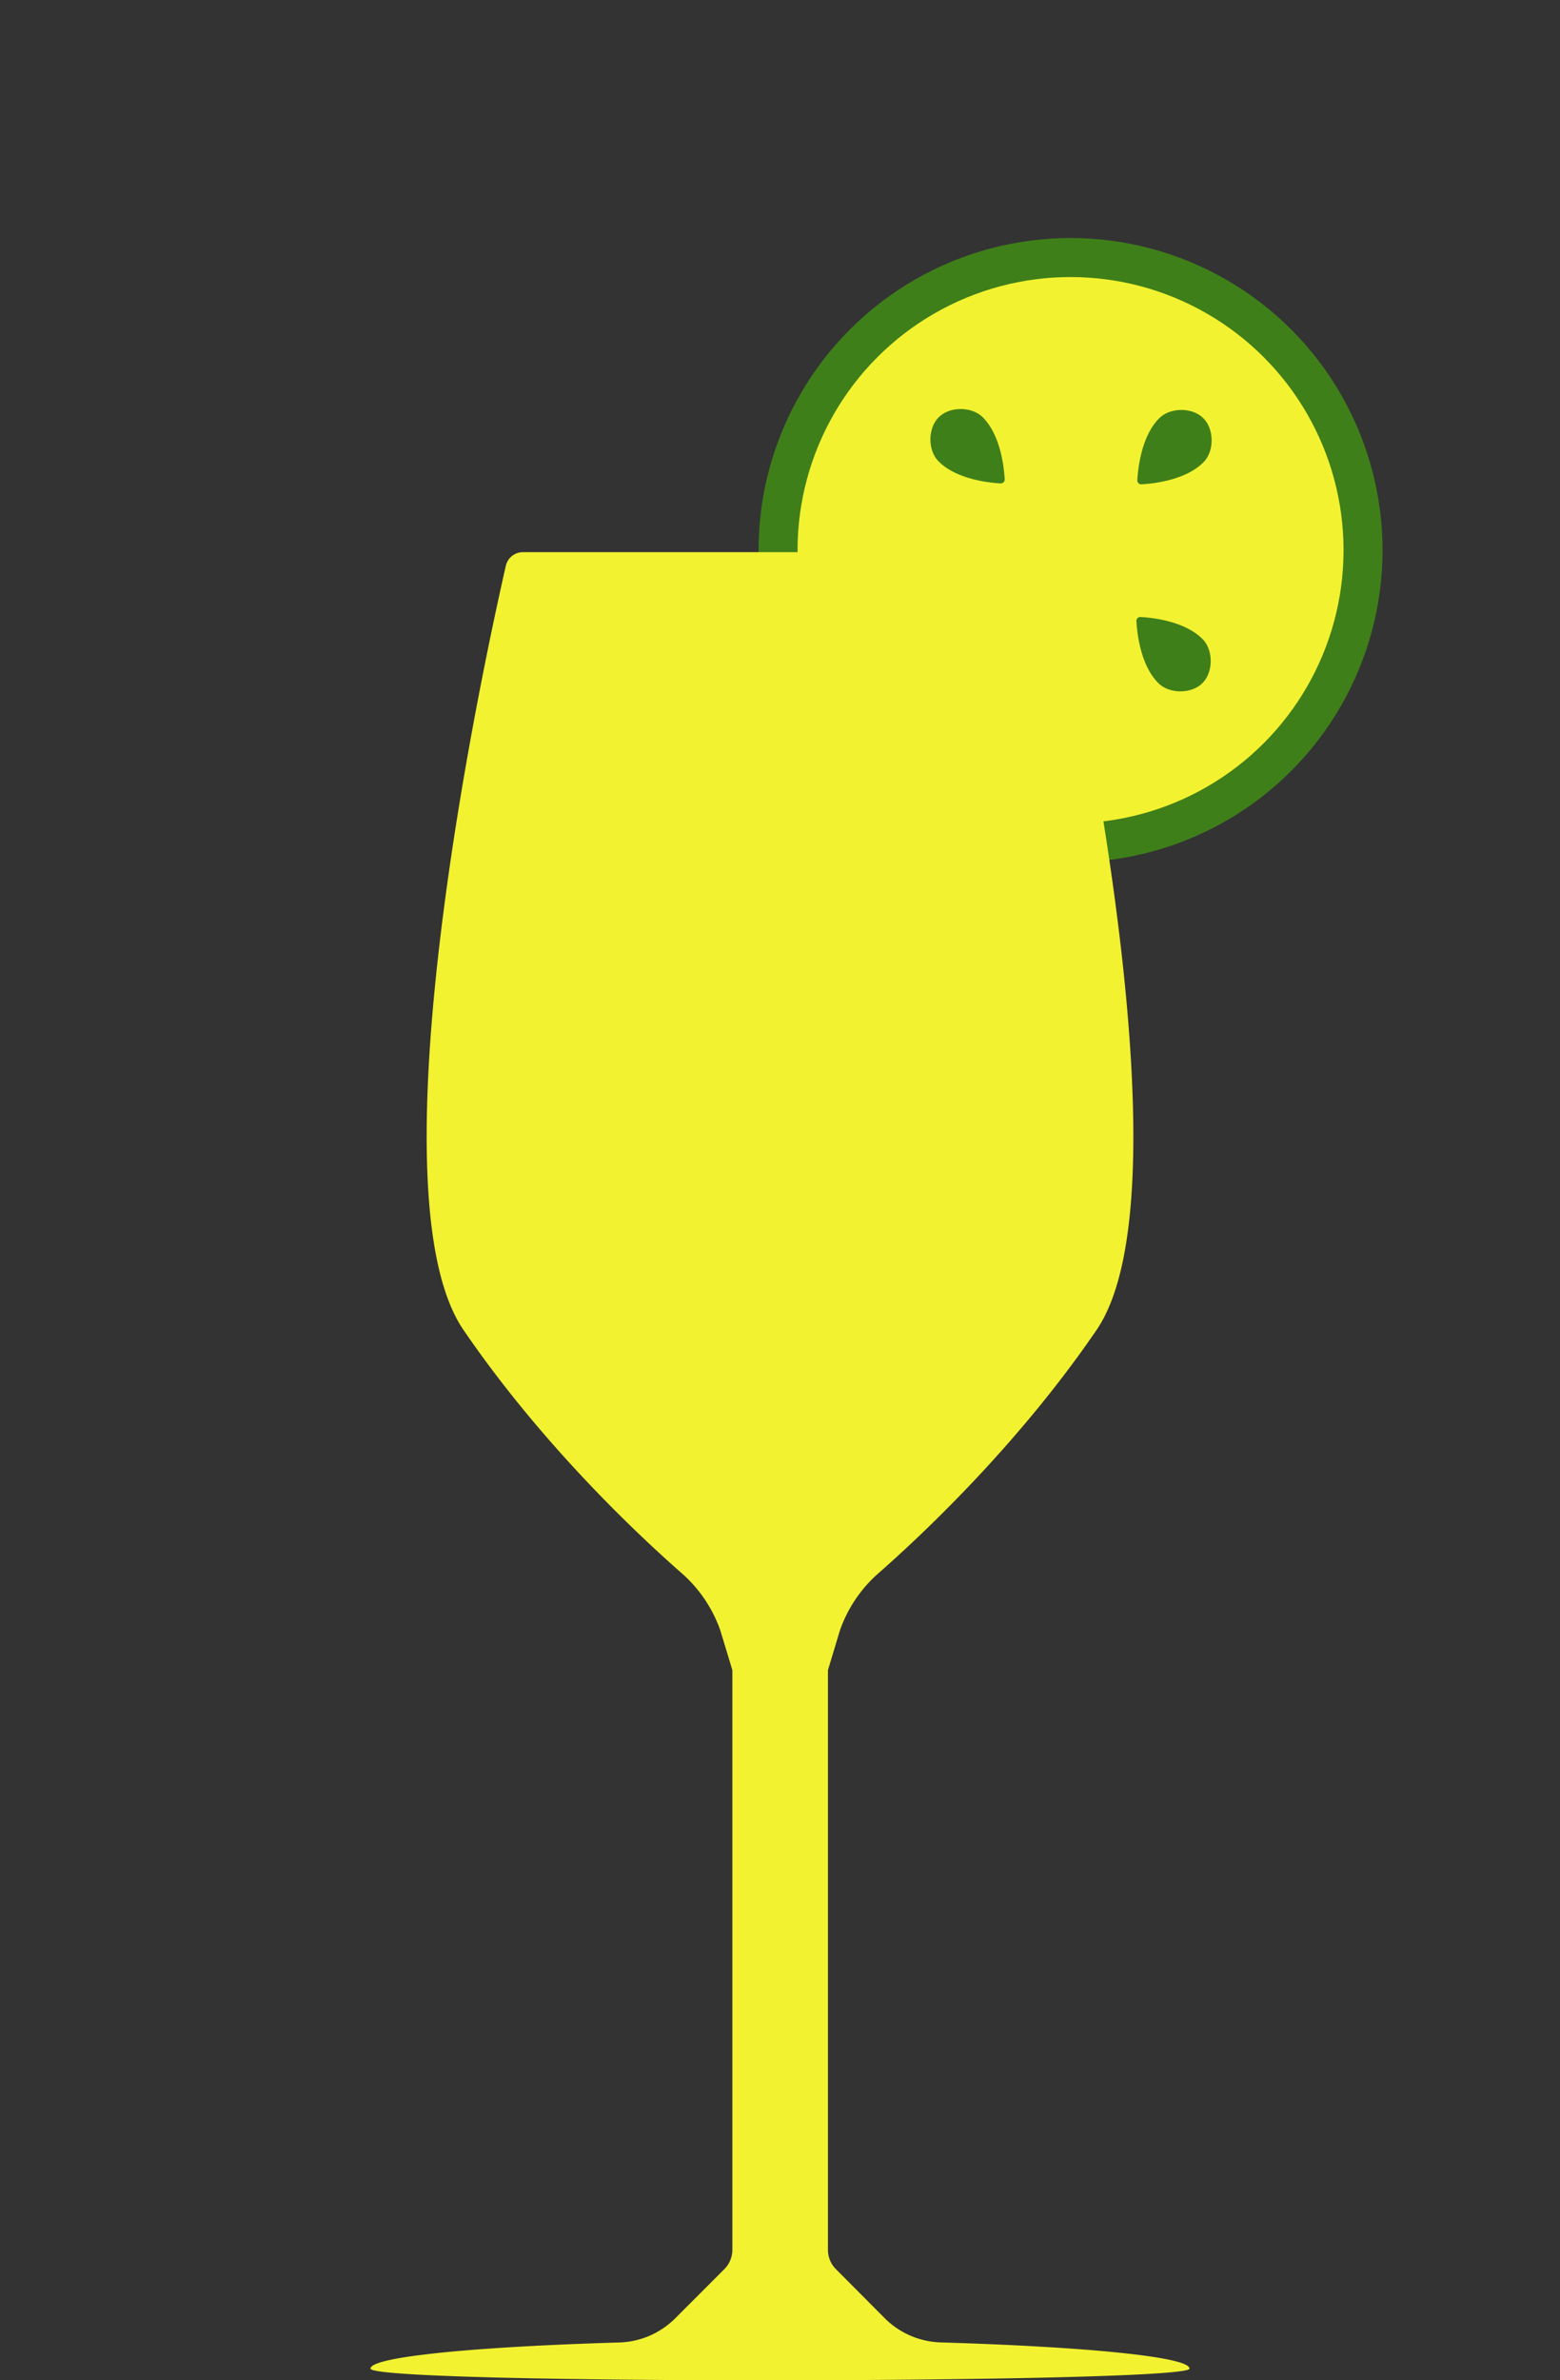 <svg xmlns="http://www.w3.org/2000/svg" viewBox="0 0 800 1220"><rect x="0" y="0" width="800" height="1220" fill="#333333" stroke="none"/><defs><style>.Green{fill:#3f7f19;}.Yellow{fill:#f2f230;}</style></defs><title>nederlandseoranje_1220</title><g id="6baefe64-0a43-4287-8217-4116141e8876" data-name="vectors"><circle class="Green" cx="549" cy="282" r="160"/><circle class="Yellow" cx="549" cy="282" r="140"/><path class="Green" d="M594.48,214.37c5.66-5.66,17-5.66,22.63,0s5.66,17,0,22.62c-9.19,9.19-25.83,10.92-31.77,11.24a2,2,0,0,1-2.1-2.1C583.57,240.2,585.3,223.55,594.48,214.37Zm-81.35,33.39a2,2,0,0,0,2.1-2.1c-.32-5.93-2.05-22.58-11.23-31.77-5.66-5.65-17-5.65-22.63,0s-5.66,17,0,22.62C490.55,245.71,507.2,247.44,513.13,247.76Zm71.74,68.48a2,2,0,0,0-2.1,2.1c.33,5.93,2.05,22.58,11.24,31.77,5.66,5.65,17,5.65,22.63,0s5.65-17,0-22.62C607.45,318.29,590.81,316.56,584.87,316.24Z"/><path class="Yellow" d="M482.54,1200.58a42.46,42.46,0,0,1-28.76-12.34l-25.19-25.3a13.94,13.94,0,0,1-4-10V856l6.11-20.26a69.32,69.32,0,0,1,19.8-29.4C472,787.46,521.79,741,562.34,681.66,611,610.49,551.41,337.3,540.61,290a9,9,0,0,0-8.79-7H268.17a9,9,0,0,0-8.77,7C248.59,337.3,189,610.49,237.69,681.66,278.25,741,328.07,787.48,349.61,806.35a69.47,69.47,0,0,1,19.8,29.35l6.16,20.3v297a14.09,14.09,0,0,1-4.09,10l-25.29,25.31a42.35,42.35,0,0,1-28.74,12.3C242.53,1202.83,190,1208,190,1214c0,4.09,102.52,6.1,210,6,102.4-.1,210-2.1,210-6C610,1208,557.46,1202.83,482.54,1200.58Z"/></g></svg>